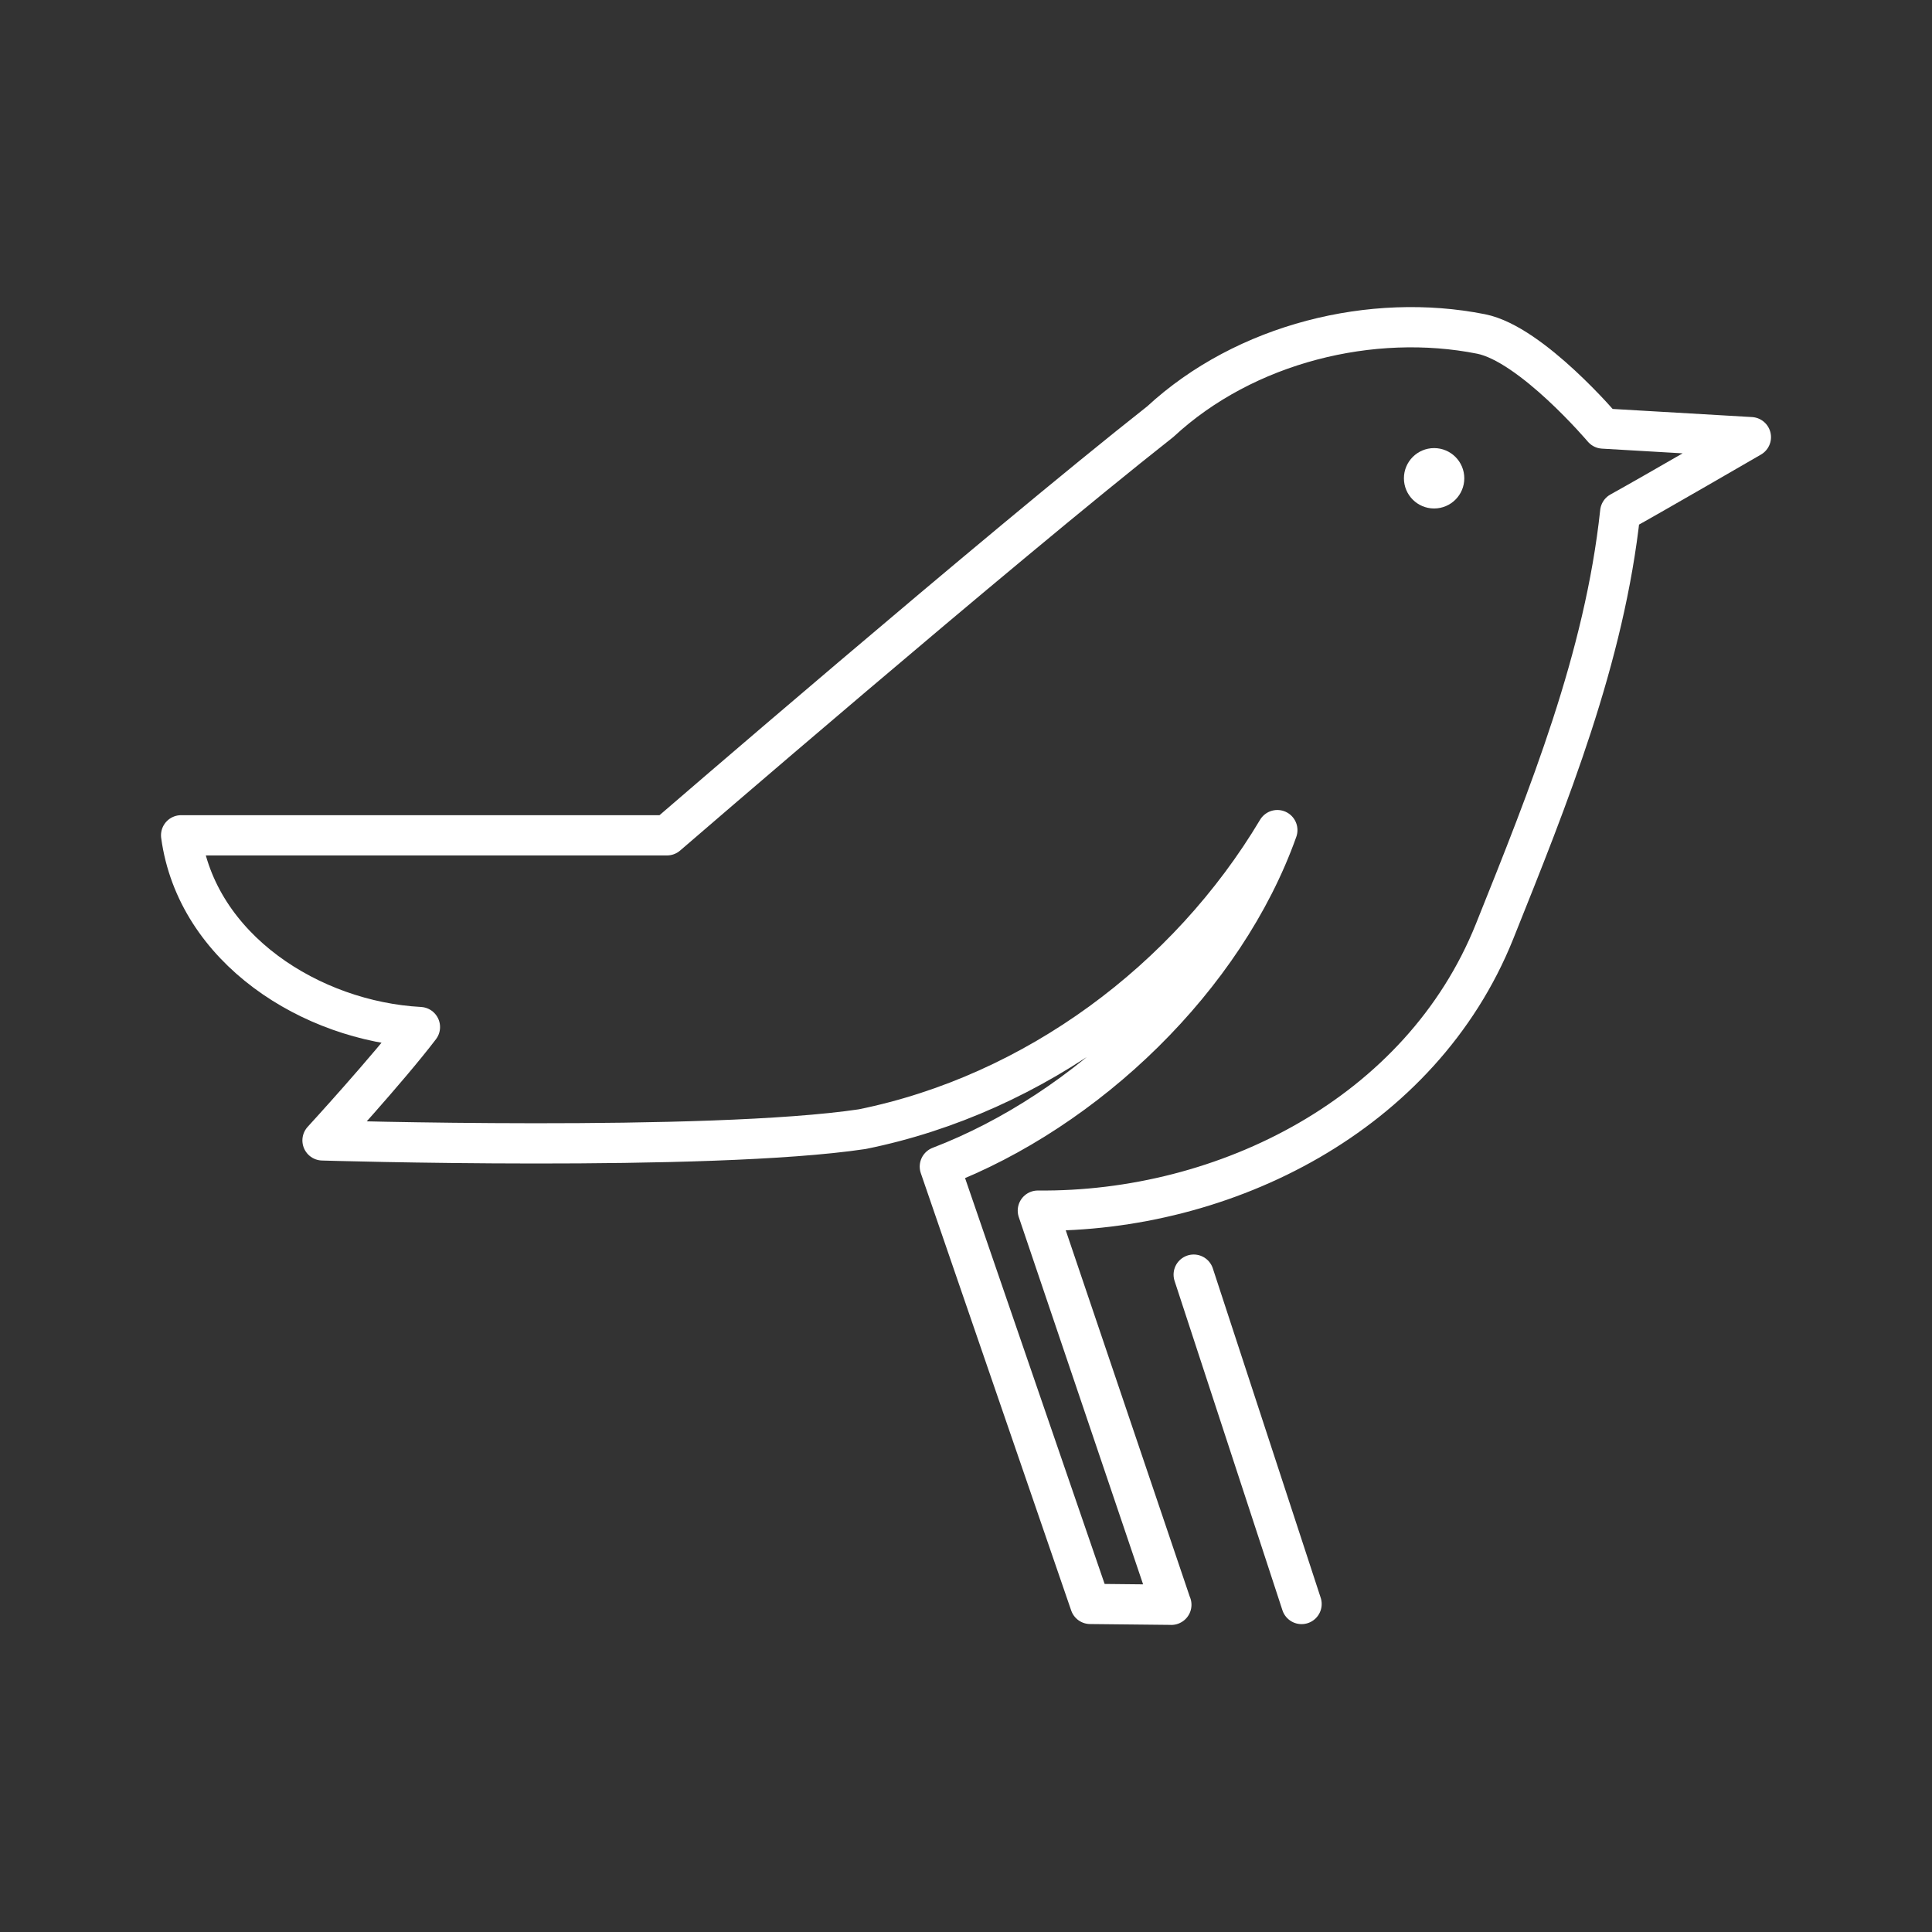 <?xml version="1.0" encoding="UTF-8"?><svg id="b" xmlns="http://www.w3.org/2000/svg" viewBox="0 0 48 48"><rect x="0" y="0" width="48" height="48" fill="#333333" stroke="none"/><defs><style>.c{fill:none;stroke:#fff;stroke-linecap:round;stroke-linejoin:round;}.d{fill:#fff;stroke-width:0px;}</style></defs><path class="c" d="M29.1,39.871l-3.315-9.793c4.655.046,9.526-2.393,11.347-6.937,1.352-3.373,2.732-6.79,3.122-10.419.762-.42,3.246-1.861,3.246-1.861l-3.671-.214s-1.779-2.101-3.033-2.35c-2.701-.537-5.857.223-7.97,2.18-4.054,3.194-12.255,10.276-12.255,10.276H4.5c.386,2.826,3.237,4.619,5.933,4.764-.8,1.05-2.42,2.816-2.42,2.816,0,0,9.598.29,13.406-.279,4.298-.87,8.098-3.712,10.316-7.43-1.304,3.666-4.729,6.961-8.385,8.36l3.736,10.865,2.016.021ZM32.337,39.851l-2.68-8.183"/><circle class="d" cx="35.63" cy="11.883" r=".75"/></svg>